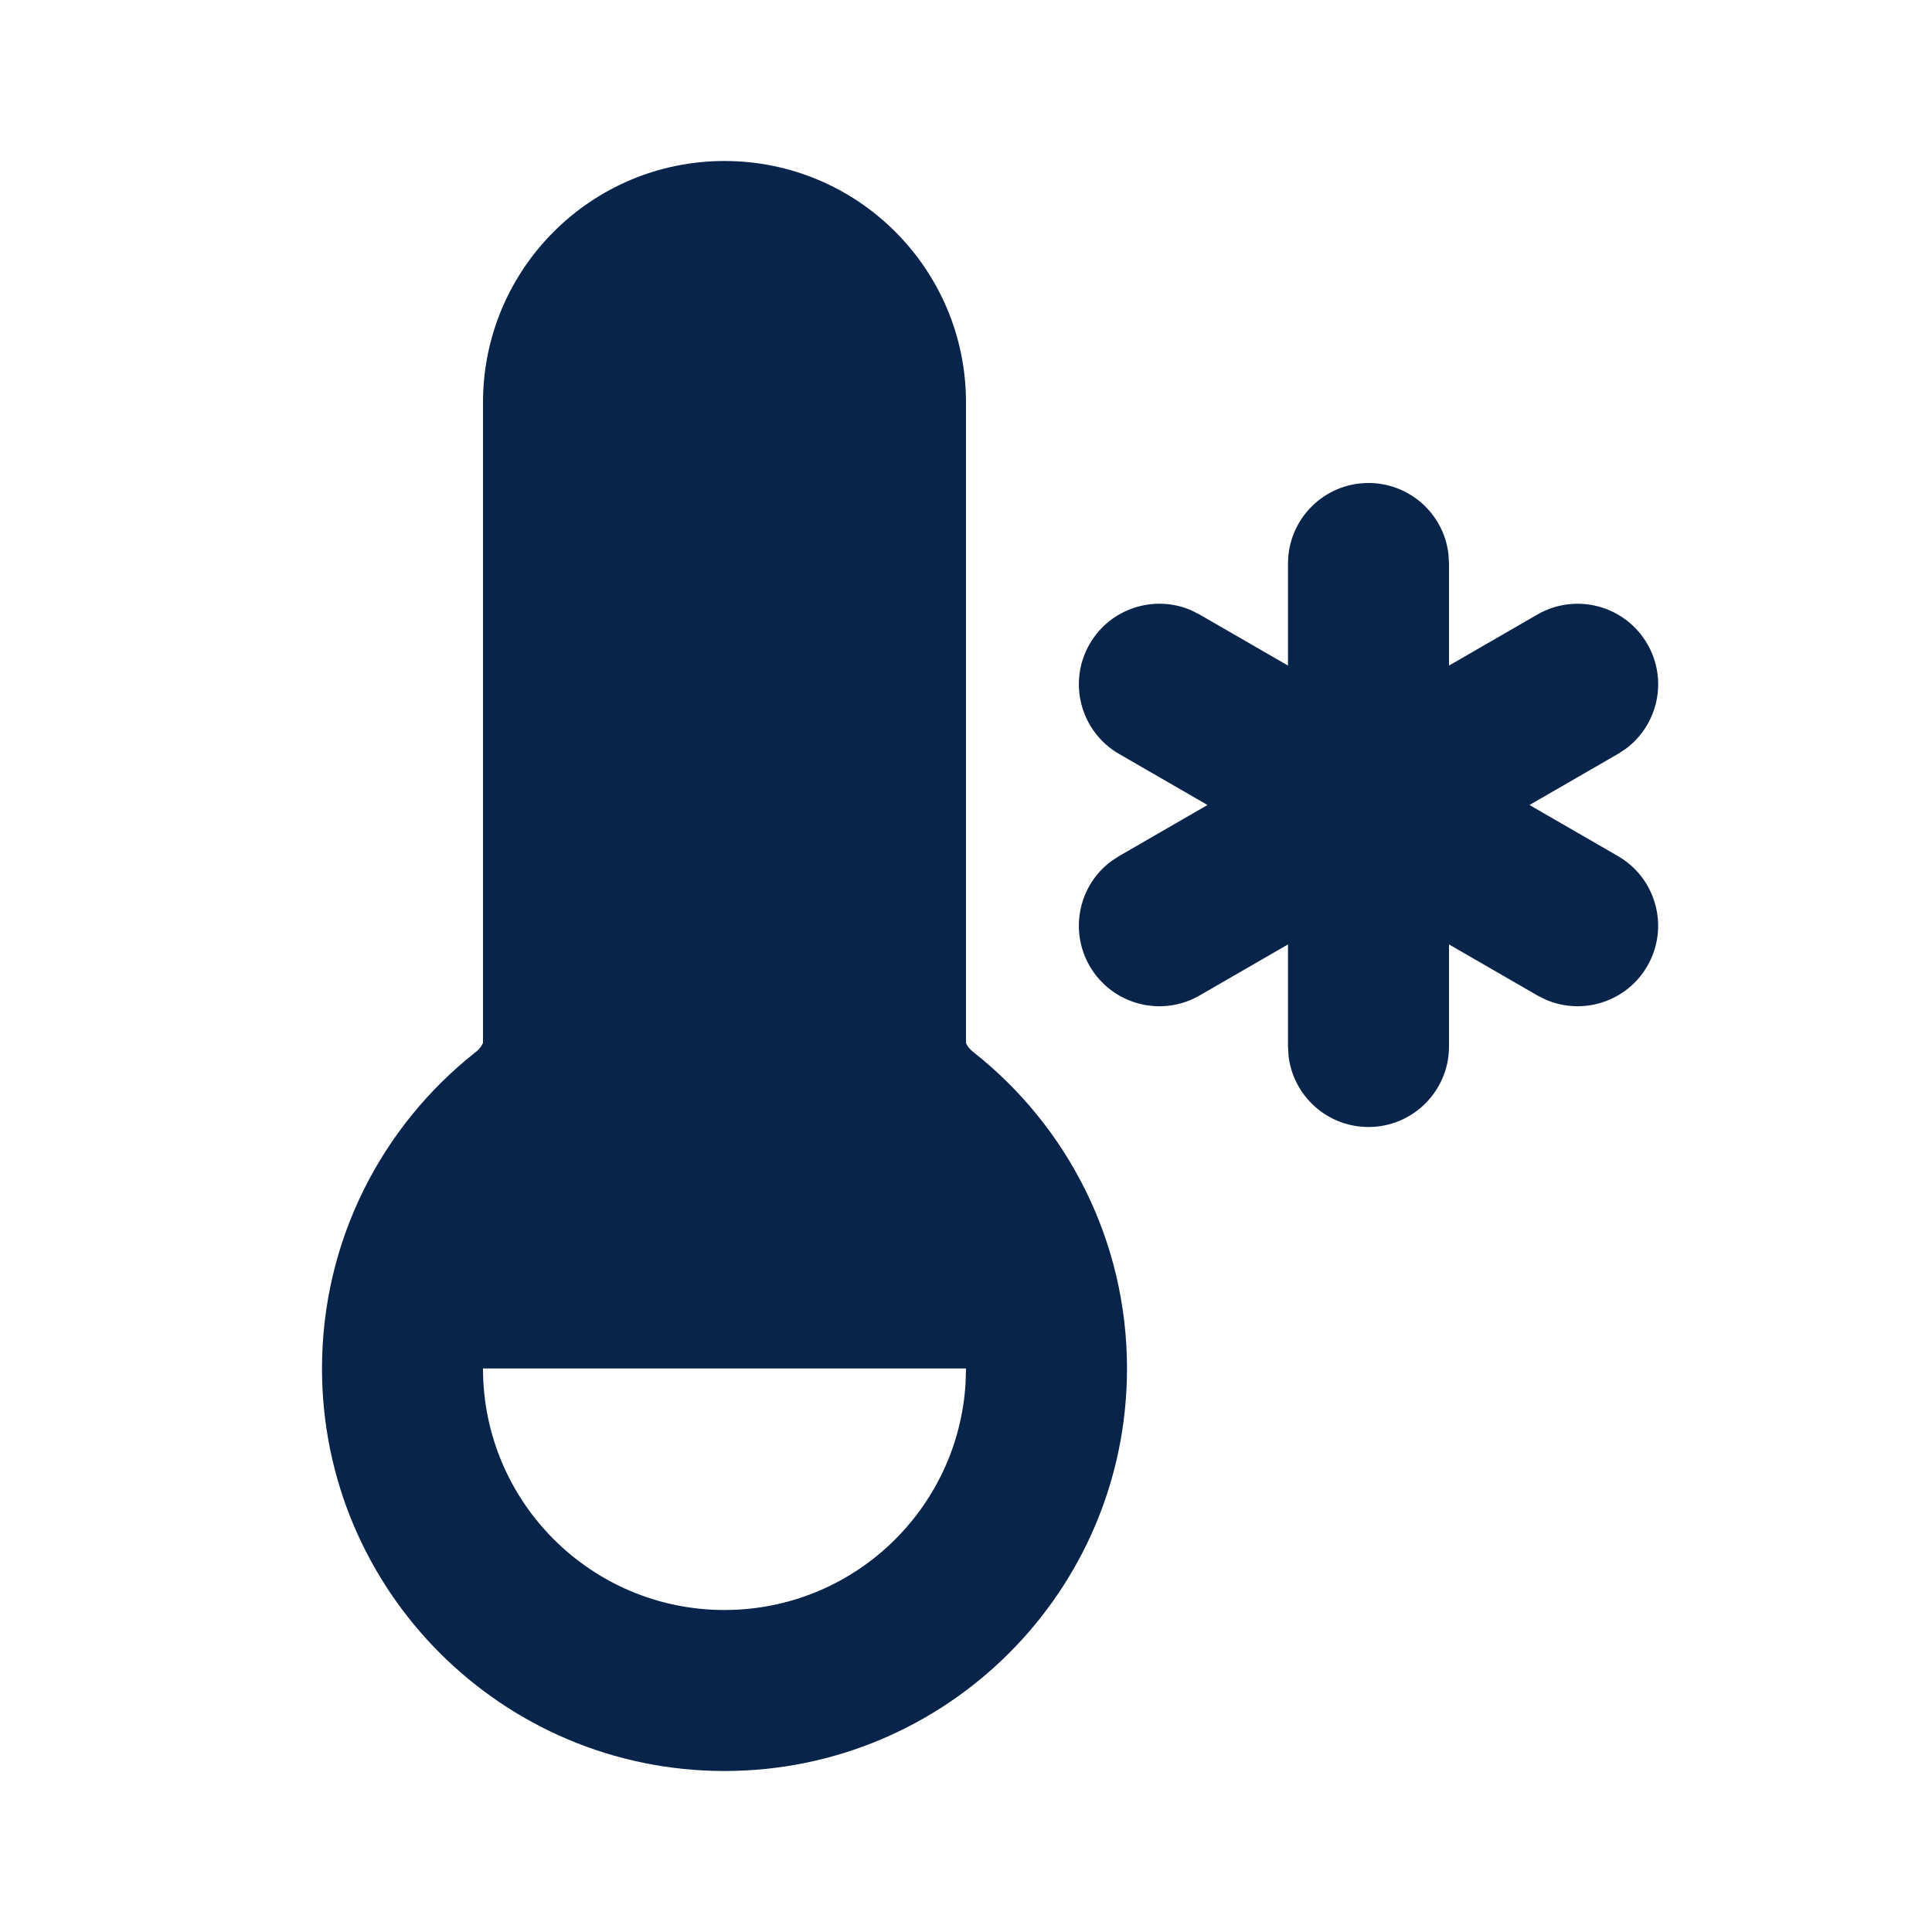 <?xml version="1.0" encoding="UTF-8"?>
<svg width="24px" height="24px" viewBox="0 0 24 24" version="1.1" xmlns="http://www.w3.org/2000/svg" xmlns:xlink="http://www.w3.org/1999/xlink">
    <title>low_temperature_fill</title>
    <g id="Icon" stroke="none" stroke-width="1" fill="none" fill-rule="evenodd">
        <g id="Weather" transform="translate(-433, -240)">
            <g id="low_temperature_fill" transform="translate(433, 240)">
                <path d="M24,0 L24,24 L0,24 L0,0 L24,0 Z M12.594,23.258 L12.582,23.259 L12.511,23.295 L12.492,23.299 L12.477,23.295 L12.406,23.259 C12.396,23.256 12.387,23.259 12.382,23.265 L12.378,23.276 L12.361,23.703 L12.366,23.724 L12.377,23.736 L12.48,23.81 L12.495,23.814 L12.507,23.81 L12.611,23.736 L12.623,23.72 L12.627,23.703 L12.61,23.276 C12.608,23.266 12.601,23.259 12.594,23.258 Z M12.858,23.145 L12.845,23.147 L12.66,23.24 L12.65,23.25 L12.647,23.261 L12.665,23.691 L12.67,23.703 L12.678,23.71 L12.879,23.803 C12.891,23.807 12.902,23.803 12.908,23.795 L12.912,23.781 L12.878,23.166 C12.875,23.155 12.867,23.147 12.858,23.145 Z M12.143,23.147 C12.133,23.142 12.122,23.145 12.116,23.153 L12.11,23.166 L12.076,23.781 C12.075,23.793 12.083,23.802 12.093,23.805 L12.108,23.803 L12.309,23.71 L12.319,23.702 L12.322,23.691 L12.34,23.261 L12.337,23.248 L12.328,23.24 L12.143,23.147 Z" id="MingCute" fill-rule="nonzero"></path>
                <path d="M9,2 C10.657,2 12,3.343 12,5 L12,12.956 L12.009,12.977 L12.009,12.977 C12.023,13.002 12.05,13.038 12.097,13.074 C13.254,13.988 14,15.407 14,17 C14,19.761 11.761,22 9,22 C6.239,22 4,19.761 4,17 C4,15.407 4.746,13.988 5.903,13.074 C5.934,13.05 5.957,13.026 5.972,13.005 L6,12.956 L6,12.956 L6,5 C6,3.343 7.343,2 9,2 Z M12,17 L6,17 C6,18.657 7.343,20 9,20 C10.598,20 11.904,18.751 11.995,17.176 L12,17 Z M17,6 C17.513,6 17.936,6.386 17.993,6.883 L18,7 L18,8.268 L19.098,7.634 C19.576,7.358 20.188,7.522 20.464,8 C20.721,8.444 20.598,9.003 20.196,9.302 L20.098,9.366 L19,10 L20.098,10.634 C20.576,10.91 20.74,11.522 20.464,12 C20.208,12.444 19.662,12.617 19.202,12.418 L19.098,12.366 L18,11.732 L18,13 C18,13.552 17.552,14 17,14 C16.487,14 16.064,13.614 16.007,13.117 L16,13 L16,11.732 L14.902,12.366 C14.424,12.642 13.812,12.478 13.536,12 C13.28,11.556 13.402,10.997 13.804,10.698 L13.902,10.634 L15,10 L13.902,9.366 C13.424,9.09 13.26,8.478 13.536,8 C13.792,7.556 14.338,7.383 14.798,7.581 L14.902,7.634 L16,8.268 L16,7 C16,6.448 16.448,6 17,6 Z" id="形状" fill="#09244B"></path>
            </g>
        </g>
    </g>
</svg>